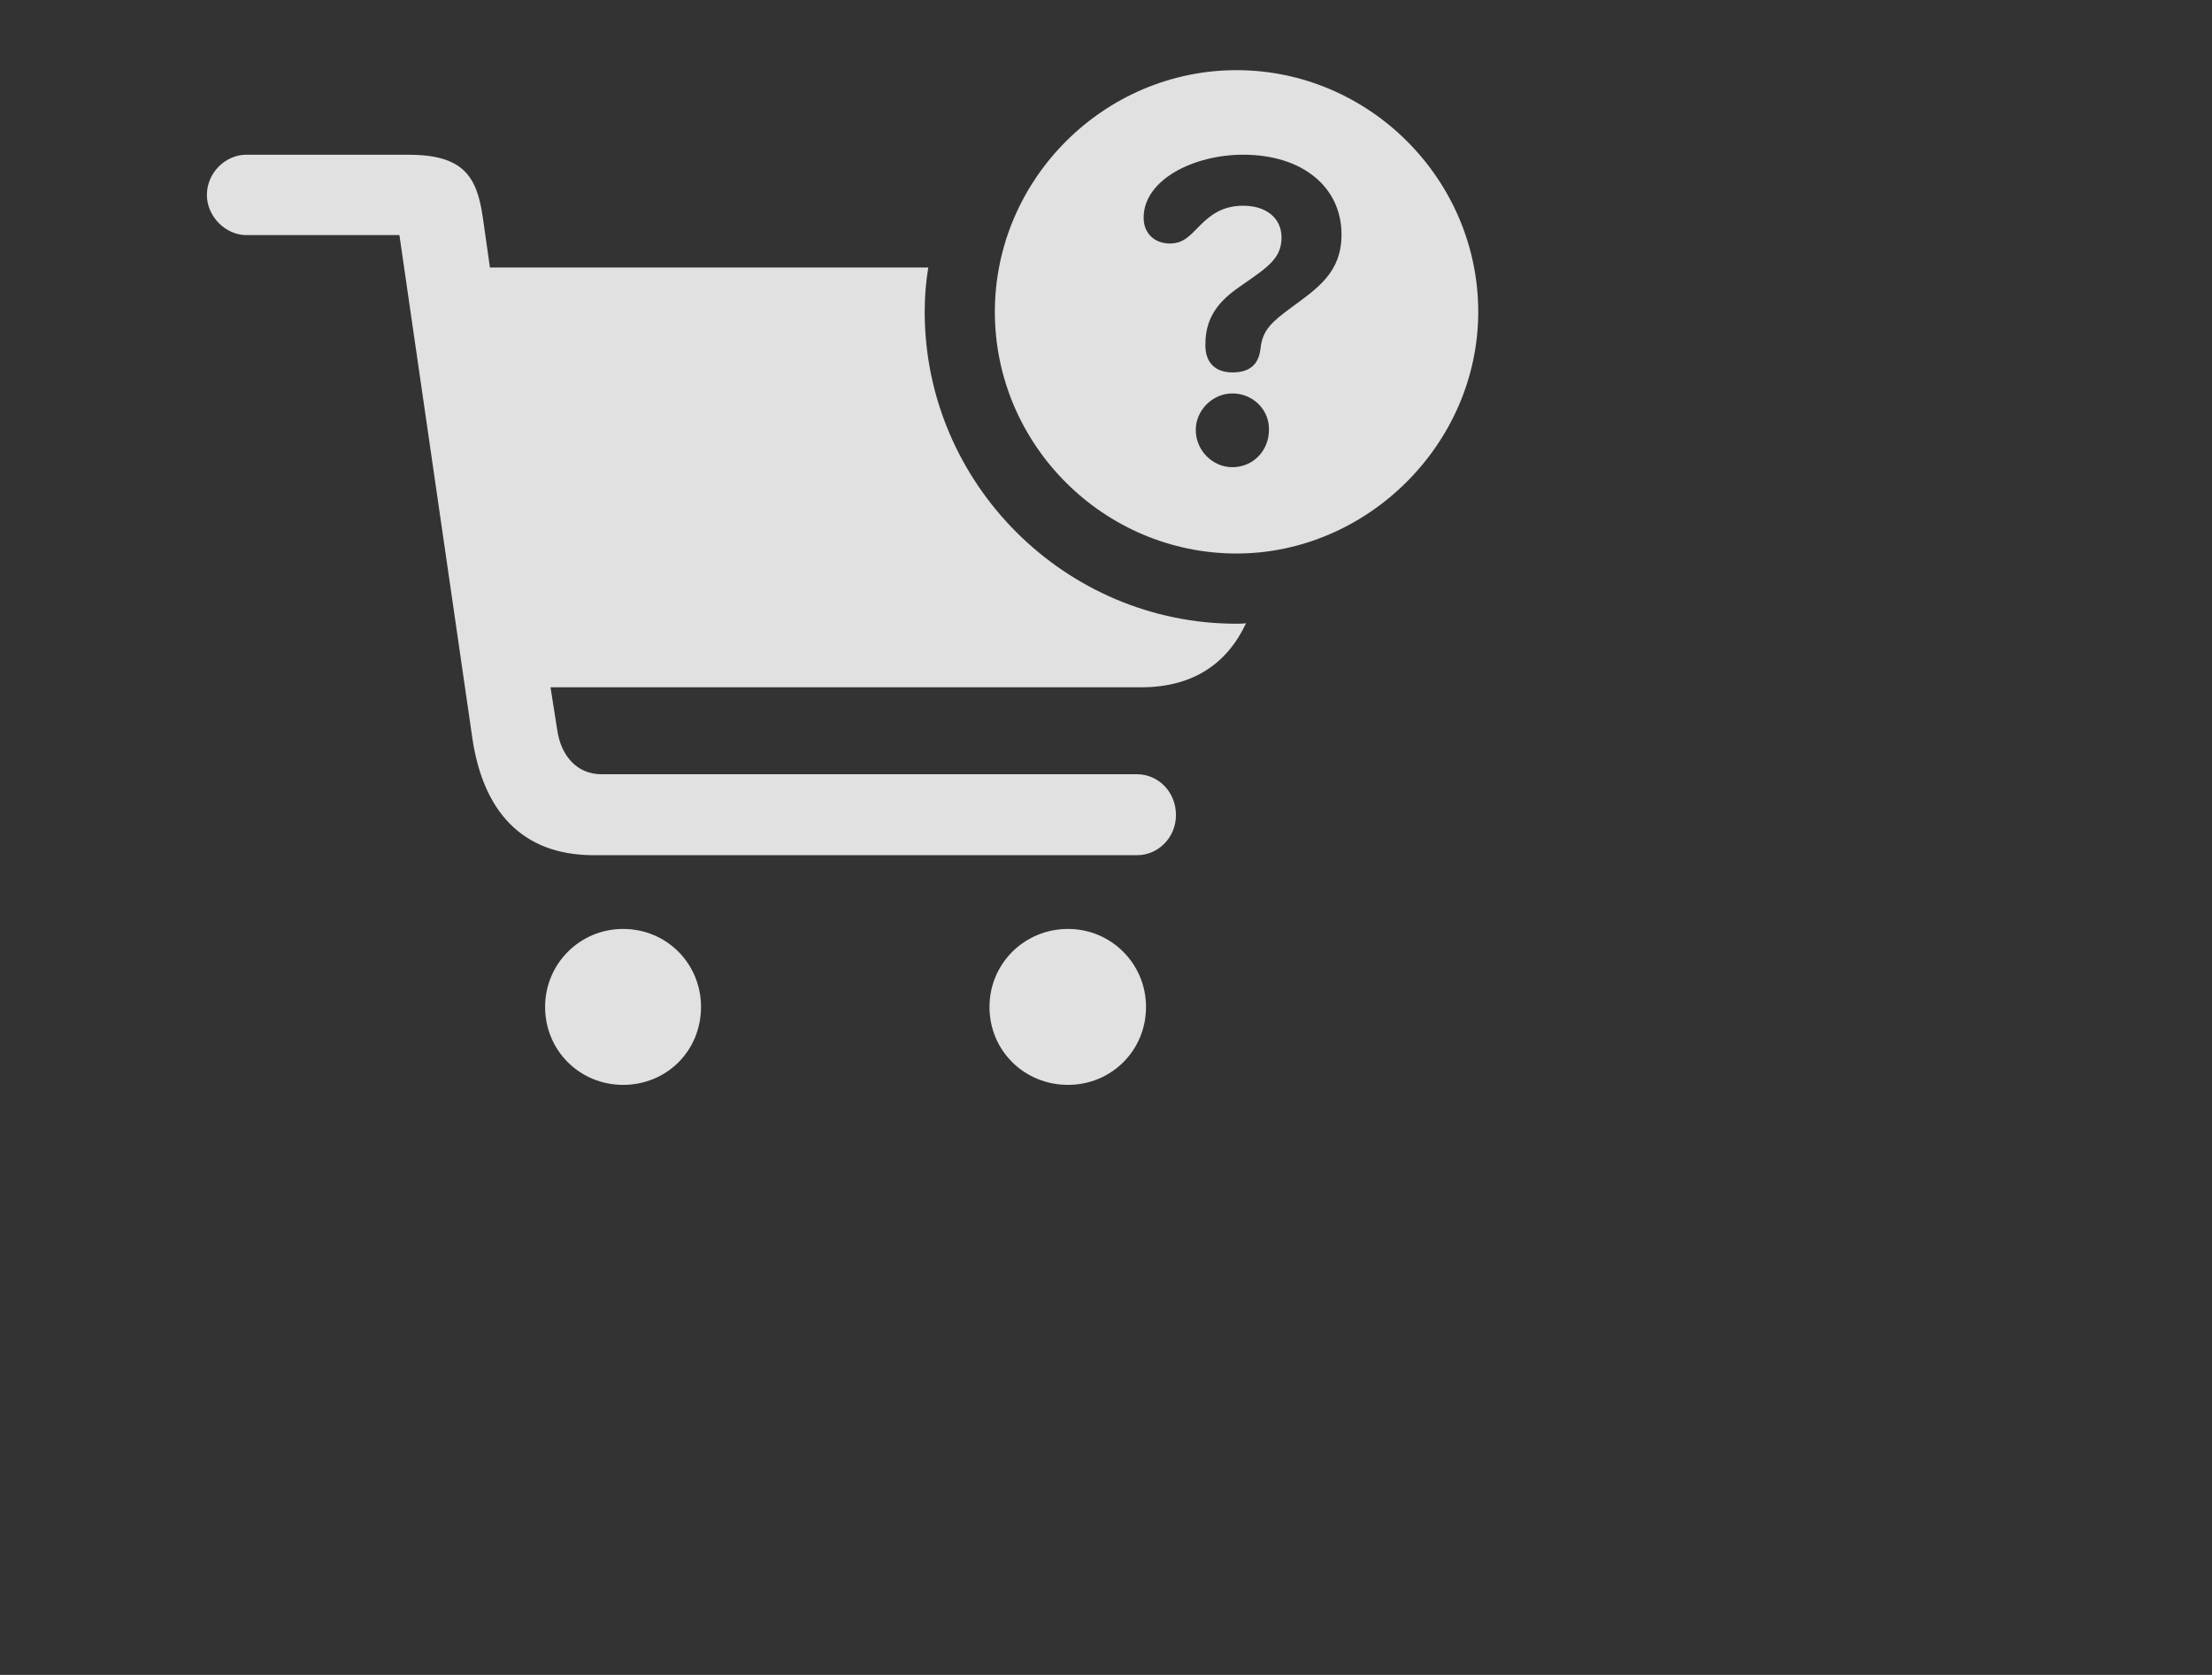 <?xml version="1.0" encoding="UTF-8"?><!--Generator: Apple Native CoreSVG 232.5--><!DOCTYPE svg PUBLIC "-//W3C//DTD SVG 1.1//EN" "http://www.w3.org/Graphics/SVG/1.1/DTD/svg11.dtd">
<svg version="1.1"
    xmlns="http://www.w3.org/2000/svg"
    xmlns:xlink="http://www.w3.org/1999/xlink" width="30.258" height="22.91">
    <rect width="100%" height="100%" fill="#333333" stroke="none"/>
    <g transform="scale(0.7)">
        <rect height="22.91" opacity="0" width="30.258" x="0" y="0"/>
        <path d="M13.699 19.676C13.699 20.531 13.031 21.199 12.176 21.199C11.332 21.199 10.652 20.531 10.652 19.676C10.652 18.832 11.332 18.152 12.176 18.152C13.031 18.152 13.699 18.832 13.699 19.676ZM22.395 19.676C22.395 20.531 21.715 21.199 20.871 21.199C20.016 21.199 19.336 20.531 19.336 19.676C19.336 18.832 20.016 18.152 20.871 18.152C21.715 18.152 22.395 18.832 22.395 19.676ZM9.434 4.242L9.574 5.227L18.14 5.227C18.092 5.509 18.07 5.799 18.07 6.094C18.07 9.445 20.812 12.188 24.164 12.188C24.227 12.188 24.289 12.187 24.35 12.178C23.982 12.965 23.315 13.43 22.301 13.43L10.758 13.43L10.887 14.25C10.957 14.766 11.273 15.129 11.754 15.129L22.219 15.129C22.629 15.129 22.98 15.469 22.98 15.926C22.98 16.371 22.629 16.711 22.219 16.711L11.602 16.711C10.184 16.711 9.445 15.832 9.234 14.449L7.805 4.594L4.816 4.594C4.406 4.594 4.043 4.23 4.043 3.809C4.043 3.375 4.406 3.023 4.816 3.023L7.969 3.023C9.035 3.023 9.316 3.422 9.434 4.242Z" fill="#ffffff" fill-opacity="0.85"/>
        <path d="M28.887 6.094C28.887 8.672 26.719 10.816 24.164 10.816C21.574 10.816 19.441 8.695 19.441 6.094C19.441 3.504 21.574 1.371 24.164 1.371C26.754 1.371 28.887 3.504 28.887 6.094ZM23.367 8.402C23.367 8.801 23.695 9.129 24.082 9.129C24.492 9.129 24.797 8.801 24.797 8.402C24.809 8.016 24.492 7.688 24.082 7.688C23.695 7.688 23.367 8.016 23.367 8.402ZM22.348 4.254C22.348 4.559 22.559 4.758 22.863 4.758C23.133 4.758 23.262 4.594 23.449 4.406C23.66 4.195 23.895 4.02 24.293 4.02C24.75 4.02 25.043 4.266 25.043 4.641C25.043 5.039 24.785 5.215 24.293 5.555C23.895 5.824 23.555 6.129 23.555 6.727C23.555 6.727 23.555 6.738 23.555 6.75C23.555 7.09 23.754 7.277 24.082 7.277C24.434 7.277 24.598 7.113 24.633 6.809C24.668 6.445 24.867 6.281 25.23 6.012C25.758 5.625 26.215 5.32 26.215 4.582C26.215 3.656 25.453 3.023 24.293 3.023C23.32 3.023 22.348 3.516 22.348 4.254Z" fill="#ffffff" fill-opacity="0.85"/>
    </g>
</svg>
